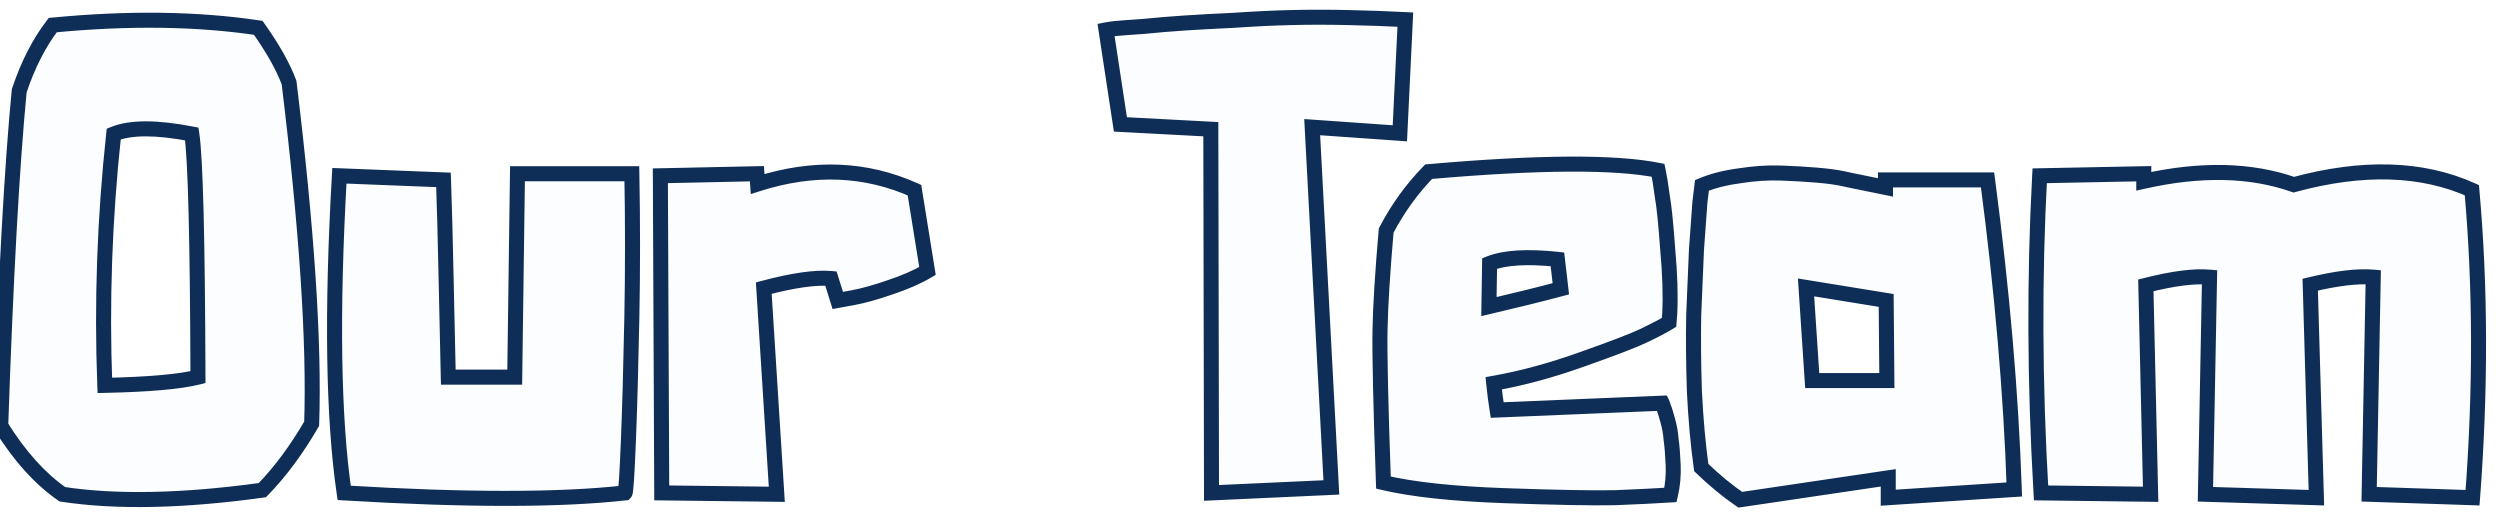 <svg width="219" height="45" viewBox="0 0 219 45" fill="none" xmlns="http://www.w3.org/2000/svg">
<g filter="url(#filter0_d_42_181)">
<path d="M6.12 42.64C4.16 41.28 2.36 39.28 0.72 36.64C1.16 23.72 1.7 13.94 2.34 7.3C3.1 5.02 4.08 3.1 5.28 1.54C11.92 0.9 17.92 0.98 23.28 1.78C24.56 3.58 25.46 5.18 25.98 6.58C27.54 19.38 28.2 29.34 27.96 36.46C26.64 38.74 25.2 40.68 23.64 42.28C16.68 43.24 10.84 43.36 6.12 42.64ZM10.62 11.08C9.82 18.48 9.56 25.82 9.84 33.1C13.68 33.02 16.4 32.78 18 32.38C17.96 20.26 17.78 13.16 17.46 11.08C14.38 10.48 12.1 10.48 10.62 11.08ZM56.008 14.56C56.088 18.8 56.088 23 56.008 27.16C55.928 31.28 55.828 34.86 55.708 37.9C55.588 40.9 55.488 42.44 55.408 42.52C49.648 43.16 41.448 43.16 30.808 42.52C29.848 35.96 29.708 26.7 30.388 14.74L39.508 15.1C39.588 17.3 39.668 20.34 39.748 24.22C39.828 28.06 39.888 30.78 39.928 32.38H45.748L45.988 14.56H56.008ZM80.766 16L81.906 23.08C81.026 23.6 79.926 24.08 78.606 24.52C77.326 24.96 76.246 25.26 75.366 25.42L74.046 25.66L73.446 23.74C72.086 23.62 70.126 23.9 67.566 24.58L68.706 42.64L58.626 42.52L58.506 14.74L66.966 14.56L67.026 15.46C71.906 13.9 76.486 14.08 80.766 16ZM106.726 10.66L98.806 10.24L97.546 1.96C97.746 1.92 98.026 1.88 98.386 1.84C98.786 1.8 99.586 1.74 100.786 1.66C101.986 1.54 103.186 1.44 104.386 1.36C105.586 1.28 107.046 1.2 108.766 1.12C110.486 1 112.146 0.92 113.746 0.88C115.346 0.84 117.026 0.84 118.786 0.88C120.586 0.92 122.246 0.98 123.766 1.06L123.286 11.02L115.606 10.48L117.286 42.04L106.786 42.52L106.726 10.66ZM146.267 34.66C146.307 34.74 146.347 34.86 146.387 35.02C146.467 35.18 146.587 35.56 146.747 36.16C146.907 36.72 147.007 37.28 147.047 37.84C147.127 38.4 147.187 39.14 147.227 40.06C147.267 40.98 147.187 41.86 146.987 42.7C145.747 42.78 144.127 42.86 142.127 42.94C140.167 42.98 136.927 42.92 132.407 42.76C127.927 42.6 124.407 42.22 121.847 41.62C121.607 34.82 121.507 30.36 121.547 28.24C121.587 26.12 121.767 23.22 122.087 19.54C123.087 17.62 124.327 15.9 125.807 14.38C135.407 13.54 142.107 13.5 145.907 14.26C146.027 14.82 146.147 15.56 146.267 16.48C146.427 17.36 146.587 18.92 146.747 21.16C146.947 23.36 147.007 25.24 146.927 26.8L146.867 27.58C146.347 27.9 145.627 28.28 144.707 28.72C143.787 29.16 141.967 29.86 139.247 30.82C136.567 31.78 133.987 32.48 131.507 32.92C131.587 33.72 131.687 34.5 131.807 35.26L146.267 34.66ZM131.147 22.42L131.087 26.2C133.487 25.64 135.587 25.12 137.387 24.64L137.087 22.06C134.447 21.78 132.467 21.9 131.147 22.42ZM174.768 15.1C176.048 24.82 176.828 33.86 177.108 42.22L166.068 42.94V41.2L153.108 43.12C151.988 42.36 150.848 41.42 149.688 40.3C149.408 38.3 149.208 36.08 149.088 33.64C149.008 31.2 148.988 28.96 149.028 26.92C149.108 24.88 149.188 22.98 149.268 21.22C149.388 19.46 149.488 18.08 149.568 17.08L149.748 15.58C150.708 15.18 151.808 14.9 153.048 14.74C154.328 14.54 155.528 14.46 156.648 14.5C157.768 14.54 158.808 14.6 159.768 14.68C160.728 14.76 161.488 14.86 162.048 14.98L162.888 15.16L165.828 15.76V15.1H174.768ZM159.408 32.68H165.948L165.888 25.66L158.868 24.52L159.408 32.68ZM217.193 16C217.953 24.48 217.973 33.46 217.253 42.94L208.193 42.64L208.553 23.62C207.193 23.5 205.353 23.72 203.033 24.28L203.573 42.94L193.853 42.64L194.213 23.62C192.853 23.5 190.993 23.74 188.633 24.34L189.053 42.64L179.453 42.52C178.893 32.92 178.853 23.66 179.333 14.74L188.453 14.56V15.22C193.453 14.1 197.833 14.2 201.593 15.52C207.633 13.88 212.833 14.04 217.193 16Z" fill="#FBFDFF"/>
<path d="M6.12 42.64L5.745 43.181L5.87 43.268L6.021 43.291L6.12 42.64ZM0.72 36.64L0.062 36.618L0.055 36.818L0.161 36.987L0.72 36.64ZM2.34 7.3L1.715 7.092L1.692 7.163L1.685 7.237L2.34 7.3ZM5.28 1.54L5.217 0.885L4.932 0.912L4.758 1.139L5.28 1.54ZM23.28 1.78L23.817 1.398L23.654 1.17L23.377 1.129L23.28 1.78ZM25.98 6.58L26.634 6.5L26.624 6.423L26.597 6.351L25.98 6.58ZM27.96 36.46L28.53 36.79L28.612 36.647L28.618 36.482L27.96 36.46ZM23.64 42.28L23.73 42.932L23.954 42.901L24.111 42.74L23.64 42.28ZM10.62 11.08L10.373 10.47L10.008 10.618L9.965 11.009L10.62 11.08ZM9.84 33.1L9.182 33.125L9.207 33.772L9.854 33.758L9.84 33.1ZM18 32.38L18.16 33.019L18.66 32.894L18.658 32.378L18 32.38ZM17.46 11.08L18.111 10.98L18.04 10.522L17.586 10.434L17.46 11.08ZM6.495 42.099C4.628 40.803 2.886 38.878 1.279 36.293L0.161 36.987C1.834 39.682 3.692 41.757 5.745 43.181L6.495 42.099ZM1.378 36.662C1.818 23.746 2.357 13.982 2.995 7.363L1.685 7.237C1.043 13.898 0.502 23.694 0.062 36.618L1.378 36.662ZM2.965 7.508C3.706 5.283 4.655 3.432 5.802 1.941L4.758 1.139C3.505 2.768 2.494 4.757 1.715 7.092L2.965 7.508ZM5.343 2.195C11.941 1.559 17.886 1.641 23.183 2.431L23.377 1.129C17.954 0.319 11.899 0.241 5.217 0.885L5.343 2.195ZM22.744 2.162C24.004 3.935 24.87 5.482 25.363 6.809L26.597 6.351C26.05 4.878 25.116 3.225 23.817 1.398L22.744 2.162ZM25.326 6.66C26.885 19.448 27.54 29.369 27.302 36.438L28.618 36.482C28.86 29.311 28.195 19.312 26.634 6.5L25.326 6.66ZM27.39 36.13C26.093 38.371 24.684 40.266 23.169 41.82L24.111 42.74C25.715 41.094 27.187 39.109 28.53 36.79L27.39 36.13ZM23.55 41.628C16.626 42.583 10.855 42.696 6.219 41.989L6.021 43.291C10.825 44.024 16.734 43.897 23.73 42.932L23.55 41.628ZM9.965 11.009C9.162 18.44 8.901 25.813 9.182 33.125L10.498 33.075C10.219 25.827 10.478 18.52 11.275 11.151L9.965 11.009ZM9.854 33.758C13.695 33.678 16.481 33.438 18.16 33.019L17.84 31.741C16.319 32.122 13.665 32.362 9.826 32.442L9.854 33.758ZM18.658 32.378C18.638 26.316 18.583 21.505 18.493 17.948C18.403 14.409 18.278 12.069 18.111 10.98L16.809 11.18C16.962 12.171 17.087 14.421 17.177 17.982C17.267 21.525 17.322 26.324 17.342 32.382L18.658 32.378ZM17.586 10.434C14.481 9.829 12.039 9.794 10.373 10.47L10.867 11.69C12.161 11.166 14.279 11.131 17.334 11.726L17.586 10.434ZM56.008 14.56L56.666 14.548L56.654 13.902H56.008V14.56ZM56.008 27.16L56.666 27.173V27.173L56.008 27.16ZM55.708 37.9L56.366 37.926L56.366 37.926L55.708 37.9ZM55.408 42.52L55.481 43.174L55.71 43.149L55.874 42.986L55.408 42.52ZM30.808 42.52L30.157 42.615L30.234 43.145L30.769 43.177L30.808 42.52ZM30.388 14.74L30.414 14.082L29.767 14.057L29.731 14.703L30.388 14.74ZM39.508 15.1L40.166 15.076L40.144 14.466L39.534 14.442L39.508 15.1ZM39.748 24.22L39.09 24.234L39.09 24.234L39.748 24.22ZM39.928 32.38L39.27 32.397L39.286 33.038H39.928V32.38ZM45.748 32.38V33.038H46.398L46.406 32.389L45.748 32.38ZM45.988 14.56V13.902H45.339L45.33 14.551L45.988 14.56ZM55.35 14.572C55.43 18.804 55.43 22.996 55.35 27.147L56.666 27.173C56.746 23.004 56.746 18.796 56.666 14.548L55.35 14.572ZM55.35 27.147C55.27 31.264 55.17 34.84 55.05 37.874L56.366 37.926C56.486 34.88 56.586 31.296 56.666 27.173L55.35 27.147ZM55.05 37.874C54.99 39.372 54.936 40.501 54.886 41.262C54.861 41.645 54.838 41.926 54.818 42.114C54.807 42.209 54.798 42.267 54.792 42.298C54.789 42.315 54.789 42.309 54.795 42.291C54.798 42.281 54.806 42.257 54.821 42.226C54.832 42.203 54.868 42.129 54.943 42.054L55.874 42.986C55.953 42.906 55.994 42.824 56.011 42.79C56.031 42.748 56.043 42.711 56.051 42.685C56.068 42.634 56.078 42.584 56.086 42.545C56.101 42.464 56.114 42.366 56.126 42.259C56.15 42.041 56.175 41.736 56.2 41.348C56.251 40.569 56.306 39.428 56.366 37.926L55.05 37.874ZM55.335 41.866C49.632 42.499 41.476 42.502 30.848 41.863L30.769 43.177C41.42 43.818 49.665 43.821 55.481 43.174L55.335 41.866ZM31.46 42.425C30.509 35.93 30.366 26.722 31.045 14.777L29.731 14.703C29.05 26.678 29.187 35.99 30.157 42.615L31.46 42.425ZM30.362 15.398L39.482 15.758L39.534 14.442L30.414 14.082L30.362 15.398ZM38.85 15.124C38.93 17.319 39.01 20.355 39.09 24.234L40.406 24.206C40.326 20.325 40.246 17.281 40.166 15.076L38.85 15.124ZM39.09 24.234C39.17 28.074 39.23 30.795 39.27 32.397L40.586 32.364C40.546 30.765 40.486 28.046 40.406 24.206L39.09 24.234ZM39.928 33.038H45.748V31.722H39.928V33.038ZM46.406 32.389L46.646 14.569L45.33 14.551L45.09 32.371L46.406 32.389ZM45.988 15.218H56.008V13.902H45.988V15.218ZM80.766 16L81.416 15.895L81.36 15.545L81.036 15.399L80.766 16ZM81.906 23.08L82.241 23.647L82.627 23.419L82.556 22.975L81.906 23.08ZM78.606 24.52L78.398 23.895L78.392 23.897L78.606 24.52ZM75.366 25.42L75.484 26.068L75.366 25.42ZM74.046 25.66L73.418 25.856L73.591 26.412L74.164 26.308L74.046 25.66ZM73.446 23.74L74.075 23.544L73.943 23.123L73.504 23.084L73.446 23.74ZM67.566 24.58L67.397 23.944L66.875 24.082L66.909 24.622L67.566 24.58ZM68.706 42.64L68.698 43.298L69.408 43.307L69.363 42.599L68.706 42.64ZM58.626 42.52L57.968 42.523L57.971 43.171L58.618 43.178L58.626 42.52ZM58.506 14.74L58.492 14.082L57.845 14.095L57.848 14.743L58.506 14.74ZM66.966 14.56L67.623 14.516L67.581 13.888L66.952 13.902L66.966 14.56ZM67.026 15.46L66.369 15.504L66.425 16.343L67.227 16.087L67.026 15.46ZM80.116 16.105L81.256 23.185L82.556 22.975L81.416 15.895L80.116 16.105ZM81.571 22.513C80.743 23.003 79.688 23.465 78.398 23.895L78.814 25.145C80.164 24.695 81.309 24.197 82.241 23.647L81.571 22.513ZM78.392 23.897C77.129 24.331 76.084 24.62 75.248 24.772L75.484 26.068C76.409 25.9 77.523 25.588 78.82 25.143L78.392 23.897ZM75.248 24.772L73.928 25.012L74.164 26.308L75.484 26.068L75.248 24.772ZM74.674 25.464L74.075 23.544L72.818 23.936L73.418 25.856L74.674 25.464ZM73.504 23.084C72.026 22.954 69.975 23.259 67.397 23.944L67.735 25.216C70.277 24.541 72.146 24.286 73.388 24.396L73.504 23.084ZM66.909 24.622L68.049 42.681L69.363 42.599L68.223 24.538L66.909 24.622ZM68.714 41.982L58.634 41.862L58.618 43.178L68.698 43.298L68.714 41.982ZM59.285 42.517L59.164 14.737L57.848 14.743L57.968 42.523L59.285 42.517ZM58.52 15.398L66.98 15.218L66.952 13.902L58.492 14.082L58.52 15.398ZM66.309 14.604L66.369 15.504L67.683 15.416L67.623 14.516L66.309 14.604ZM67.227 16.087C71.967 14.572 76.379 14.754 80.497 16.601L81.036 15.399C76.593 13.406 71.845 13.228 66.826 14.833L67.227 16.087ZM106.726 10.66L107.384 10.659L107.383 10.036L106.761 10.002L106.726 10.66ZM98.806 10.24L98.155 10.339L98.236 10.869L98.771 10.898L98.806 10.24ZM97.546 1.96L97.417 1.314L96.8 1.438L96.895 2.059L97.546 1.96ZM98.386 1.84L98.32 1.185L98.313 1.186L98.386 1.84ZM100.786 1.66L100.83 2.317L100.841 2.316L100.851 2.315L100.786 1.66ZM104.386 1.36L104.43 2.017L104.386 1.36ZM108.766 1.12L108.797 1.778L108.804 1.777L108.812 1.777L108.766 1.12ZM113.746 0.88L113.729 0.222L113.746 0.88ZM118.786 0.88L118.771 1.538L118.771 1.538L118.786 0.88ZM123.766 1.06L124.424 1.092L124.455 0.437L123.801 0.403L123.766 1.06ZM123.286 11.02L123.24 11.677L123.911 11.724L123.944 11.052L123.286 11.02ZM115.606 10.48L115.652 9.823L114.909 9.771L114.948 10.515L115.606 10.48ZM117.286 42.04L117.316 42.698L117.979 42.667L117.943 42.005L117.286 42.04ZM106.786 42.52L106.128 42.521L106.129 43.209L106.816 43.178L106.786 42.52ZM106.761 10.002L98.841 9.583L98.771 10.898L106.691 11.317L106.761 10.002ZM99.457 10.141L98.197 1.861L96.895 2.059L98.155 10.339L99.457 10.141ZM97.675 2.606C97.847 2.571 98.106 2.534 98.459 2.494L98.313 1.186C97.946 1.226 97.644 1.269 97.417 1.314L97.675 2.606ZM98.451 2.495C98.839 2.456 99.628 2.397 100.83 2.317L100.742 1.003C99.544 1.083 98.733 1.144 98.32 1.185L98.451 2.495ZM100.851 2.315C102.044 2.196 103.237 2.096 104.43 2.017L104.342 0.703C103.135 0.784 101.928 0.884 100.72 1.005L100.851 2.315ZM104.43 2.017C105.624 1.937 107.079 1.858 108.797 1.778L108.735 0.462C107.013 0.542 105.548 0.623 104.342 0.703L104.43 2.017ZM108.812 1.777C110.523 1.657 112.173 1.578 113.762 1.538L113.729 0.222C112.119 0.262 110.449 0.343 108.72 0.463L108.812 1.777ZM113.762 1.538C115.351 1.498 117.02 1.498 118.771 1.538L118.801 0.222C117.031 0.182 115.341 0.182 113.729 0.222L113.762 1.538ZM118.771 1.538C120.566 1.578 122.219 1.638 123.731 1.717L123.801 0.403C122.273 0.322 120.606 0.262 118.801 0.222L118.771 1.538ZM123.108 1.028L122.628 10.988L123.944 11.052L124.424 1.092L123.108 1.028ZM123.332 10.363L115.652 9.823L115.56 11.137L123.24 11.677L123.332 10.363ZM114.948 10.515L116.628 42.075L117.943 42.005L116.263 10.445L114.948 10.515ZM117.256 41.382L106.756 41.862L106.816 43.178L117.316 42.698L117.256 41.382ZM107.444 42.519L107.384 10.659L106.068 10.661L106.128 42.521L107.444 42.519ZM146.267 34.66L146.856 34.366L146.666 33.984L146.24 34.002L146.267 34.66ZM146.387 35.02L145.749 35.18L145.766 35.25L145.798 35.314L146.387 35.02ZM146.747 36.16L146.111 36.33L146.114 36.341L146.747 36.16ZM147.047 37.84L146.391 37.887L146.392 37.91L146.396 37.933L147.047 37.84ZM146.987 42.7L147.03 43.357L147.515 43.326L147.628 42.852L146.987 42.7ZM142.127 42.94L142.141 43.598L142.154 43.598L142.127 42.94ZM132.407 42.76L132.384 43.418L132.384 43.418L132.407 42.76ZM121.847 41.62L121.189 41.643L121.207 42.146L121.697 42.261L121.847 41.62ZM121.547 28.24L122.206 28.252L121.547 28.24ZM122.087 19.54L121.503 19.236L121.443 19.352L121.431 19.483L122.087 19.54ZM125.807 14.38L125.75 13.724L125.506 13.745L125.336 13.921L125.807 14.38ZM145.907 14.26L146.551 14.122L146.46 13.699L146.036 13.614L145.907 14.26ZM146.267 16.48L145.615 16.565L145.617 16.581L145.62 16.598L146.267 16.48ZM146.747 21.16L146.091 21.207L146.092 21.22L146.747 21.16ZM146.927 26.8L147.584 26.851L147.584 26.842L147.585 26.834L146.927 26.8ZM146.867 27.58L147.212 28.141L147.498 27.965L147.524 27.631L146.867 27.58ZM144.707 28.72L144.991 29.314L144.707 28.72ZM139.247 30.82L139.028 30.199L139.025 30.2L139.247 30.82ZM131.507 32.92L131.392 32.272L130.792 32.378L130.852 32.986L131.507 32.92ZM131.807 35.26L131.157 35.363L131.249 35.942L131.835 35.918L131.807 35.26ZM131.147 22.42L130.906 21.807L130.496 21.969L130.489 22.41L131.147 22.42ZM131.087 26.2L130.429 26.19L130.416 27.033L131.237 26.841L131.087 26.2ZM137.387 24.64L137.557 25.276L138.107 25.13L138.041 24.564L137.387 24.64ZM137.087 22.06L137.741 21.984L137.68 21.461L137.157 21.405L137.087 22.06ZM145.678 34.954C145.686 34.97 145.712 35.034 145.749 35.18L147.026 34.86C146.982 34.686 146.929 34.51 146.856 34.366L145.678 34.954ZM145.798 35.314C145.842 35.402 145.946 35.712 146.111 36.33L147.383 35.99C147.228 35.408 147.092 34.958 146.976 34.726L145.798 35.314ZM146.114 36.341C146.262 36.859 146.354 37.374 146.391 37.887L147.704 37.793C147.661 37.186 147.552 36.581 147.38 35.979L146.114 36.341ZM146.396 37.933C146.471 38.463 146.53 39.179 146.57 40.089L147.885 40.031C147.845 39.101 147.783 38.337 147.699 37.747L146.396 37.933ZM146.57 40.089C146.607 40.952 146.532 41.771 146.347 42.547L147.628 42.852C147.843 41.949 147.928 41.008 147.885 40.031L146.57 40.089ZM146.945 42.043C145.713 42.123 144.098 42.202 142.101 42.282L142.154 43.598C144.156 43.518 145.782 43.438 147.03 43.357L146.945 42.043ZM142.114 42.282C140.174 42.321 136.95 42.262 132.431 42.102L132.384 43.418C136.905 43.578 140.161 43.639 142.141 43.598L142.114 42.282ZM132.431 42.102C127.968 41.943 124.497 41.565 121.998 40.979L121.697 42.261C124.318 42.875 127.886 43.257 132.384 43.418L132.431 42.102ZM122.505 41.597C122.265 34.793 122.166 30.351 122.206 28.252L120.889 28.228C120.849 30.369 120.95 34.847 121.189 41.643L122.505 41.597ZM122.206 28.252C122.245 26.154 122.424 23.271 122.743 19.597L121.431 19.483C121.111 23.169 120.929 26.086 120.889 28.228L122.206 28.252ZM122.671 19.844C123.642 17.98 124.845 16.312 126.279 14.839L125.336 13.921C123.81 15.488 122.532 17.26 121.503 19.236L122.671 19.844ZM125.865 15.036C135.468 14.196 142.081 14.166 145.778 14.906L146.036 13.614C142.133 12.834 135.347 12.884 125.75 13.724L125.865 15.036ZM145.264 14.398C145.378 14.933 145.496 15.653 145.615 16.565L146.92 16.395C146.799 15.466 146.676 14.707 146.551 14.122L145.264 14.398ZM145.62 16.598C145.772 17.439 145.931 18.966 146.091 21.207L147.404 21.113C147.244 18.874 147.082 17.282 146.915 16.362L145.62 16.598ZM146.092 21.22C146.29 23.4 146.348 25.247 146.27 26.766L147.585 26.834C147.667 25.233 147.605 23.32 147.403 21.1L146.092 21.22ZM146.271 26.75L146.211 27.529L147.524 27.631L147.584 26.851L146.271 26.75ZM146.522 27.019C146.031 27.322 145.334 27.69 144.423 28.126L144.991 29.314C145.92 28.87 146.664 28.478 147.212 28.141L146.522 27.019ZM144.423 28.126C143.54 28.549 141.752 29.238 139.028 30.199L139.466 31.441C142.182 30.482 144.035 29.771 144.991 29.314L144.423 28.126ZM139.025 30.2C136.376 31.149 133.832 31.839 131.392 32.272L131.622 33.568C134.143 33.121 136.759 32.411 139.469 31.44L139.025 30.2ZM130.852 32.986C130.933 33.797 131.035 34.59 131.157 35.363L132.458 35.157C132.34 34.41 132.241 33.643 132.162 32.855L130.852 32.986ZM131.835 35.918L146.295 35.318L146.24 34.002L131.78 34.602L131.835 35.918ZM130.489 22.41L130.429 26.19L131.746 26.21L131.806 22.43L130.489 22.41ZM131.237 26.841C133.642 26.28 135.749 25.758 137.557 25.276L137.218 24.004C135.426 24.482 133.333 25 130.938 25.559L131.237 26.841ZM138.041 24.564L137.741 21.984L136.433 22.136L136.733 24.716L138.041 24.564ZM137.157 21.405C134.488 21.122 132.378 21.228 130.906 21.807L131.389 23.033C132.557 22.572 134.407 22.438 137.018 22.715L137.157 21.405ZM174.768 15.1L175.421 15.014L175.345 14.442H174.768V15.1ZM177.108 42.22L177.151 42.877L177.787 42.836L177.766 42.198L177.108 42.22ZM166.068 42.94H165.409V43.643L166.111 43.597L166.068 42.94ZM166.068 41.2H166.726V40.437L165.971 40.549L166.068 41.2ZM153.108 43.12L152.738 43.665L152.95 43.809L153.204 43.771L153.108 43.12ZM149.688 40.3L149.036 40.391L149.067 40.616L149.231 40.774L149.688 40.3ZM149.088 33.64L148.43 33.662L148.43 33.672L149.088 33.64ZM149.028 26.92L148.37 26.894L148.37 26.907L149.028 26.92ZM149.268 21.22L148.611 21.175L148.61 21.183L148.61 21.19L149.268 21.22ZM149.568 17.08L148.914 17.002L148.913 17.015L148.912 17.027L149.568 17.08ZM149.748 15.58L149.495 14.972L149.14 15.12L149.094 15.502L149.748 15.58ZM153.048 14.74L153.132 15.393L153.141 15.392L153.149 15.39L153.048 14.74ZM156.648 14.5L156.671 13.842L156.648 14.5ZM162.048 14.98L161.91 15.624L162.048 14.98ZM162.888 15.16L162.75 15.804L162.756 15.805L162.888 15.16ZM165.828 15.76L165.696 16.405L166.486 16.566V15.76H165.828ZM165.828 15.1V14.442H165.169V15.1H165.828ZM159.408 32.68L158.751 32.724L158.792 33.338H159.408V32.68ZM165.948 32.68V33.338H166.612L166.606 32.674L165.948 32.68ZM165.888 25.66L166.546 25.654L166.541 25.099L165.993 25.01L165.888 25.66ZM158.868 24.52L158.973 23.87L158.156 23.737L158.211 24.564L158.868 24.52ZM174.115 15.186C175.393 24.888 176.171 33.907 176.45 42.242L177.766 42.198C177.485 33.813 176.703 24.752 175.421 15.014L174.115 15.186ZM177.065 41.563L166.025 42.283L166.111 43.597L177.151 42.877L177.065 41.563ZM166.726 42.94V41.2H165.409V42.94H166.726ZM165.971 40.549L153.011 42.469L153.204 43.771L166.164 41.851L165.971 40.549ZM153.477 42.575C152.394 41.84 151.283 40.925 150.145 39.826L149.231 40.774C150.413 41.915 151.582 42.88 152.738 43.665L153.477 42.575ZM150.34 40.209C150.063 38.232 149.865 36.032 149.745 33.608L148.43 33.672C148.551 36.128 148.753 38.368 149.036 40.391L150.34 40.209ZM149.746 33.618C149.666 31.188 149.646 28.959 149.686 26.933L148.37 26.907C148.329 28.961 148.349 31.212 148.43 33.662L149.746 33.618ZM149.686 26.946C149.766 24.907 149.846 23.008 149.926 21.25L148.61 21.19C148.53 22.952 148.45 24.853 148.37 26.894L149.686 26.946ZM149.925 21.265C150.045 19.506 150.144 18.129 150.224 17.133L148.912 17.027C148.831 18.031 148.731 19.414 148.611 21.175L149.925 21.265ZM150.221 17.158L150.402 15.658L149.094 15.502L148.914 17.002L150.221 17.158ZM150.001 16.188C150.897 15.814 151.939 15.547 153.132 15.393L152.964 14.087C151.677 14.253 150.518 14.546 149.495 14.972L150.001 16.188ZM153.149 15.39C154.394 15.196 155.552 15.12 156.624 15.158L156.671 13.842C155.504 13.8 154.261 13.884 152.946 14.089L153.149 15.39ZM156.624 15.158C157.736 15.198 158.765 15.257 159.713 15.336L159.822 14.024C158.851 13.943 157.8 13.882 156.671 13.842L156.624 15.158ZM159.713 15.336C160.661 15.415 161.39 15.512 161.91 15.624L162.186 14.336C161.586 14.208 160.794 14.105 159.822 14.024L159.713 15.336ZM161.91 15.624L162.75 15.804L163.026 14.516L162.186 14.336L161.91 15.624ZM162.756 15.805L165.696 16.405L165.959 15.115L163.019 14.515L162.756 15.805ZM166.486 15.76V15.1H165.169V15.76H166.486ZM165.828 15.758H174.768V14.442H165.828V15.758ZM159.408 33.338H165.948V32.022H159.408V33.338ZM166.606 32.674L166.546 25.654L165.229 25.666L165.289 32.686L166.606 32.674ZM165.993 25.01L158.973 23.87L158.762 25.17L165.782 26.31L165.993 25.01ZM158.211 24.564L158.751 32.724L160.065 32.636L159.525 24.477L158.211 24.564ZM217.193 16L217.849 15.941L217.815 15.557L217.463 15.399L217.193 16ZM217.253 42.94L217.232 43.598L217.862 43.619L217.91 42.99L217.253 42.94ZM208.193 42.64L207.535 42.627L207.523 43.276L208.172 43.298L208.193 42.64ZM208.553 23.62L209.212 23.633L209.223 23.018L208.611 22.964L208.553 23.62ZM203.033 24.28L202.879 23.64L202.36 23.765L202.375 24.299L203.033 24.28ZM203.573 42.94L203.553 43.598L204.252 43.62L204.232 42.921L203.573 42.94ZM193.853 42.64L193.195 42.627L193.183 43.278L193.833 43.298L193.853 42.64ZM194.213 23.62L194.872 23.633L194.883 23.018L194.271 22.964L194.213 23.62ZM188.633 24.34L188.471 23.702L187.963 23.831L187.975 24.355L188.633 24.34ZM189.053 42.64L189.045 43.298L189.727 43.307L189.712 42.625L189.053 42.64ZM179.453 42.52L178.796 42.558L178.832 43.171L179.445 43.178L179.453 42.52ZM179.333 14.74L179.32 14.082L178.709 14.094L178.676 14.705L179.333 14.74ZM188.453 14.56H189.112V13.889L188.44 13.902L188.453 14.56ZM188.453 15.22H187.795V16.042L188.597 15.863L188.453 15.22ZM201.593 15.52L201.375 16.141L201.568 16.209L201.766 16.155L201.593 15.52ZM216.538 16.059C217.294 24.499 217.315 33.442 216.597 42.89L217.91 42.99C218.632 33.478 218.613 24.461 217.849 15.941L216.538 16.059ZM217.275 42.282L208.215 41.982L208.172 43.298L217.232 43.598L217.275 42.282ZM208.852 42.653L209.212 23.633L207.895 23.608L207.535 42.627L208.852 42.653ZM208.611 22.964C207.146 22.835 205.225 23.074 202.879 23.64L203.188 24.92C205.482 24.366 207.241 24.165 208.496 24.276L208.611 22.964ZM202.375 24.299L202.915 42.959L204.232 42.921L203.692 24.261L202.375 24.299ZM203.594 42.282L193.874 41.982L193.833 43.298L203.553 43.598L203.594 42.282ZM194.512 42.653L194.872 23.633L193.555 23.608L193.195 42.627L194.512 42.653ZM194.271 22.964C192.801 22.834 190.856 23.096 188.471 23.702L188.796 24.978C191.131 24.384 192.906 24.166 194.156 24.276L194.271 22.964ZM187.975 24.355L188.395 42.655L189.712 42.625L189.292 24.325L187.975 24.355ZM189.062 41.982L179.462 41.862L179.445 43.178L189.045 43.298L189.062 41.982ZM180.111 42.482C179.552 32.904 179.512 23.669 179.991 14.775L178.676 14.705C178.195 23.651 178.235 32.936 178.796 42.558L180.111 42.482ZM179.346 15.398L188.466 15.218L188.44 13.902L179.32 14.082L179.346 15.398ZM187.795 14.56V15.22H189.112V14.56H187.795ZM188.597 15.863C193.511 14.762 197.761 14.872 201.375 16.141L201.812 14.899C197.906 13.528 193.396 13.438 188.31 14.578L188.597 15.863ZM201.766 16.155C207.705 14.543 212.741 14.72 216.923 16.601L217.463 15.399C212.926 13.36 207.562 13.217 201.421 14.885L201.766 16.155Z" fill="#0E2E57"/>
</g>
<defs>
<filter id="filter0_d_42_181" x="0.062" y="0.58" width="218.272" height="43.798" filterUnits="userSpaceOnUse" color-interpolation-filters="sRGB">
<feFlood flood-opacity="0" result="BackgroundImageFix"/>
<feColorMatrix in="SourceAlpha" type="matrix" values="0 0 0 0 0 0 0 0 0 0 0 0 0 0 0 0 0 0 127 0" result="hardAlpha"/>
<feOffset dx="-0.658" dy="0.658"/>
<feComposite in2="hardAlpha" operator="out"/>
<feColorMatrix type="matrix" values="0 0 0 0 0.98 0 0 0 0 0 0 0 0 0 1 0 0 0 1 0"/>
<feBlend mode="normal" in2="BackgroundImageFix" result="effect1_dropShadow_42_181"/>
<feBlend mode="normal" in="SourceGraphic" in2="effect1_dropShadow_42_181" result="shape"/>
</filter>
</defs>
</svg>
